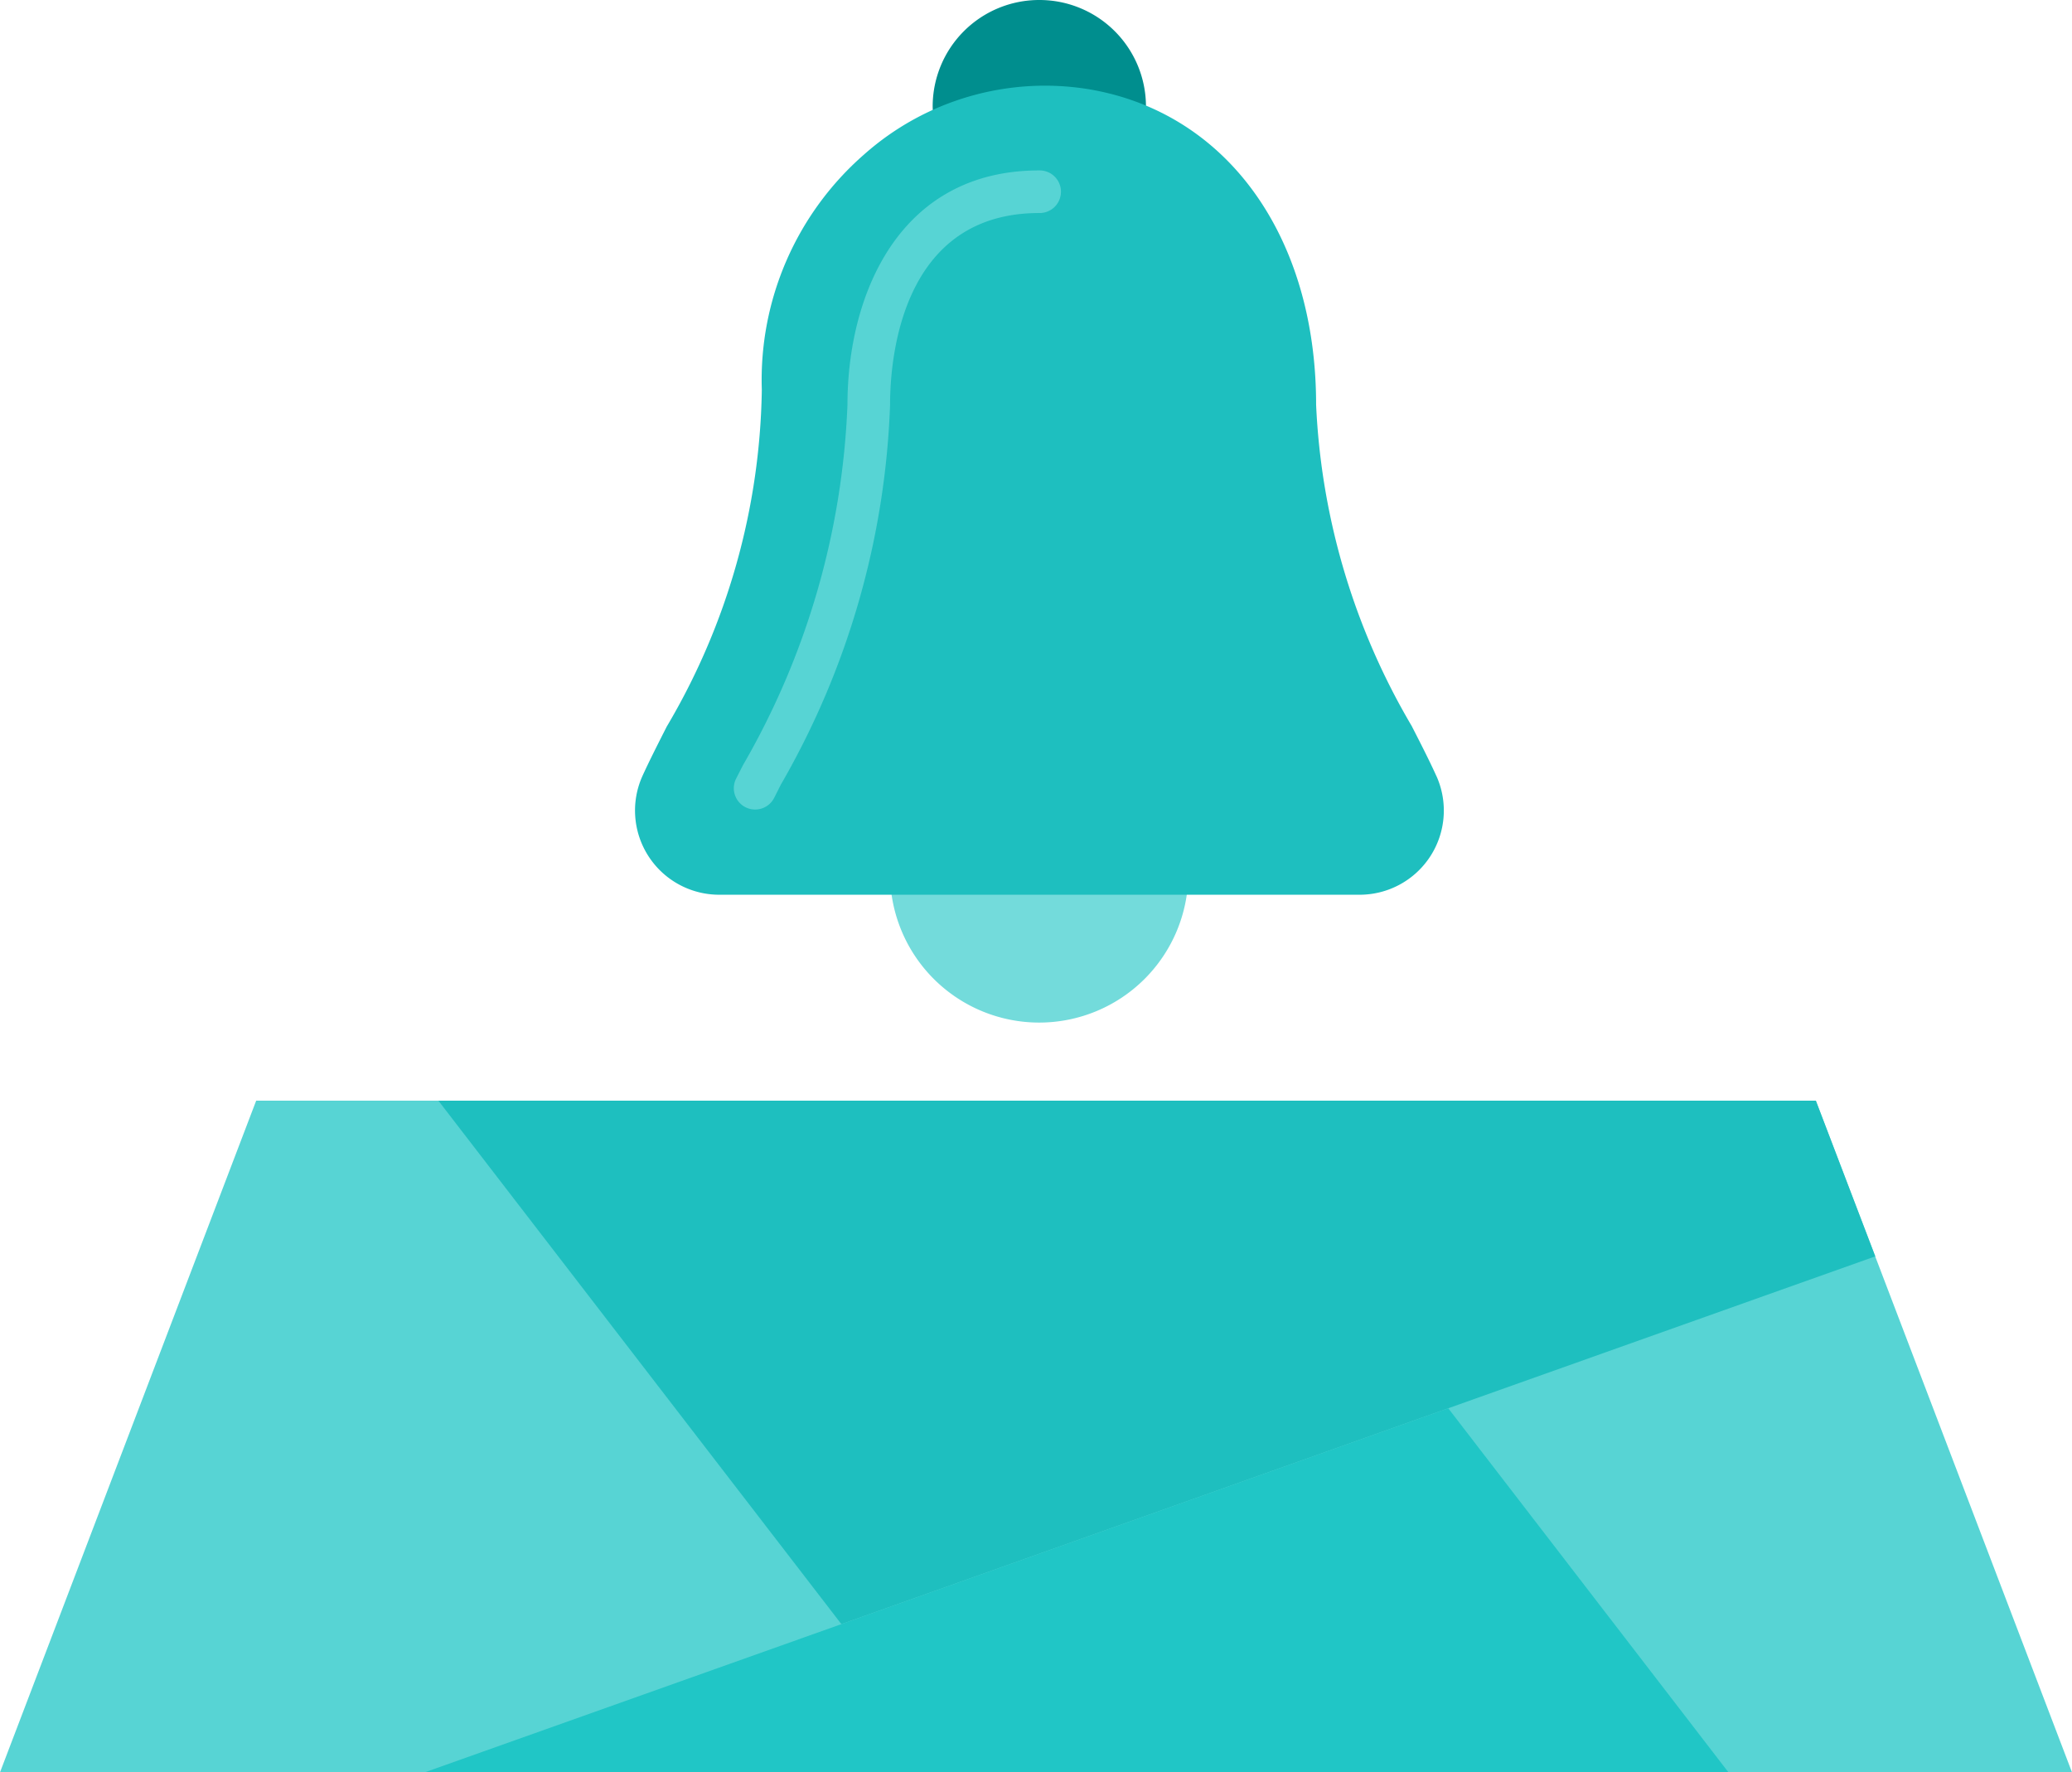<svg xmlns="http://www.w3.org/2000/svg" width="205.561" height="175.829" viewBox="0 0 205.561 175.829"><g transform="translate(-104 -133.555)"><path d="M186.45,84.289H132.73a325.883,325.883,0,0,1-23.644,32.727A325.877,325.877,0,0,1,85.442,84.289H31.722L6.306,150.925H211.867Z" transform="translate(97.694 158.459)" fill="#57d4d4"/><path d="M173.273,99.735,70.7,136.22,30.72,84.29H167.377Z" transform="translate(116.773 158.46)" fill="#1ebfbf"/><path d="M29.96,137.538,131.5,101.42l27.8,36.118Z" transform="translate(116.179 171.846)" fill="#20c6c6"/><g transform="translate(113.494 133.555)"><path d="M213.105,0a10.567,10.567,0,0,0-10.567,10.567,10.524,10.524,0,0,0,.139,1.513,2.114,2.114,0,0,0,2.114,1.809,2.158,2.158,0,0,0,.6-.085,27.272,27.272,0,0,1,15.475,0,2.165,2.165,0,0,0,1.746-.317,2.257,2.257,0,0,0,.96-1.539,9.556,9.556,0,0,0,.127-1.386A10.567,10.567,0,0,0,213.122,0Z" transform="translate(-119.503 0)" fill="#008e8e"/><path d="M208.679,426.667H183.318a2.114,2.114,0,0,0-2.114,2.114,14.794,14.794,0,1,0,29.589,0A2.113,2.113,0,0,0,208.679,426.667Z" transform="translate(-102.396 -342.129)" fill="#73dbdb"/><path d="M133,111.368c-.668-1.475-1.509-3.124-2.439-4.941a68.813,68.813,0,0,1-9.485-31.871c0-16.751-8.877-29.043-22.606-31.313A27.023,27.023,0,0,0,76.23,49.727,29.677,29.677,0,0,0,66.085,73.06a67.491,67.491,0,0,1-9.434,33.426c-.909,1.792-1.737,3.424-2.4,4.878a8.352,8.352,0,0,0,7.646,11.8h63.471a8.352,8.352,0,0,0,7.634-11.8h0Z" transform="translate(0 -34.4)" fill="#1ebfbf"/><path d="M105.089,148.737a2.113,2.113,0,0,1-1.889-3.06l.681-1.336a77.437,77.437,0,0,0,10.369-35.76c0-10.724,4.984-23.248,19.021-23.248a2.114,2.114,0,1,1,0,4.227c-13.729,0-14.794,14.557-14.794,19.021a81.027,81.027,0,0,1-10.834,37.683l-.659,1.306A2.114,2.114,0,0,1,105.089,148.737Z" transform="translate(-39.668 -68.426)" fill="#57d4d4"/></g></g></svg>